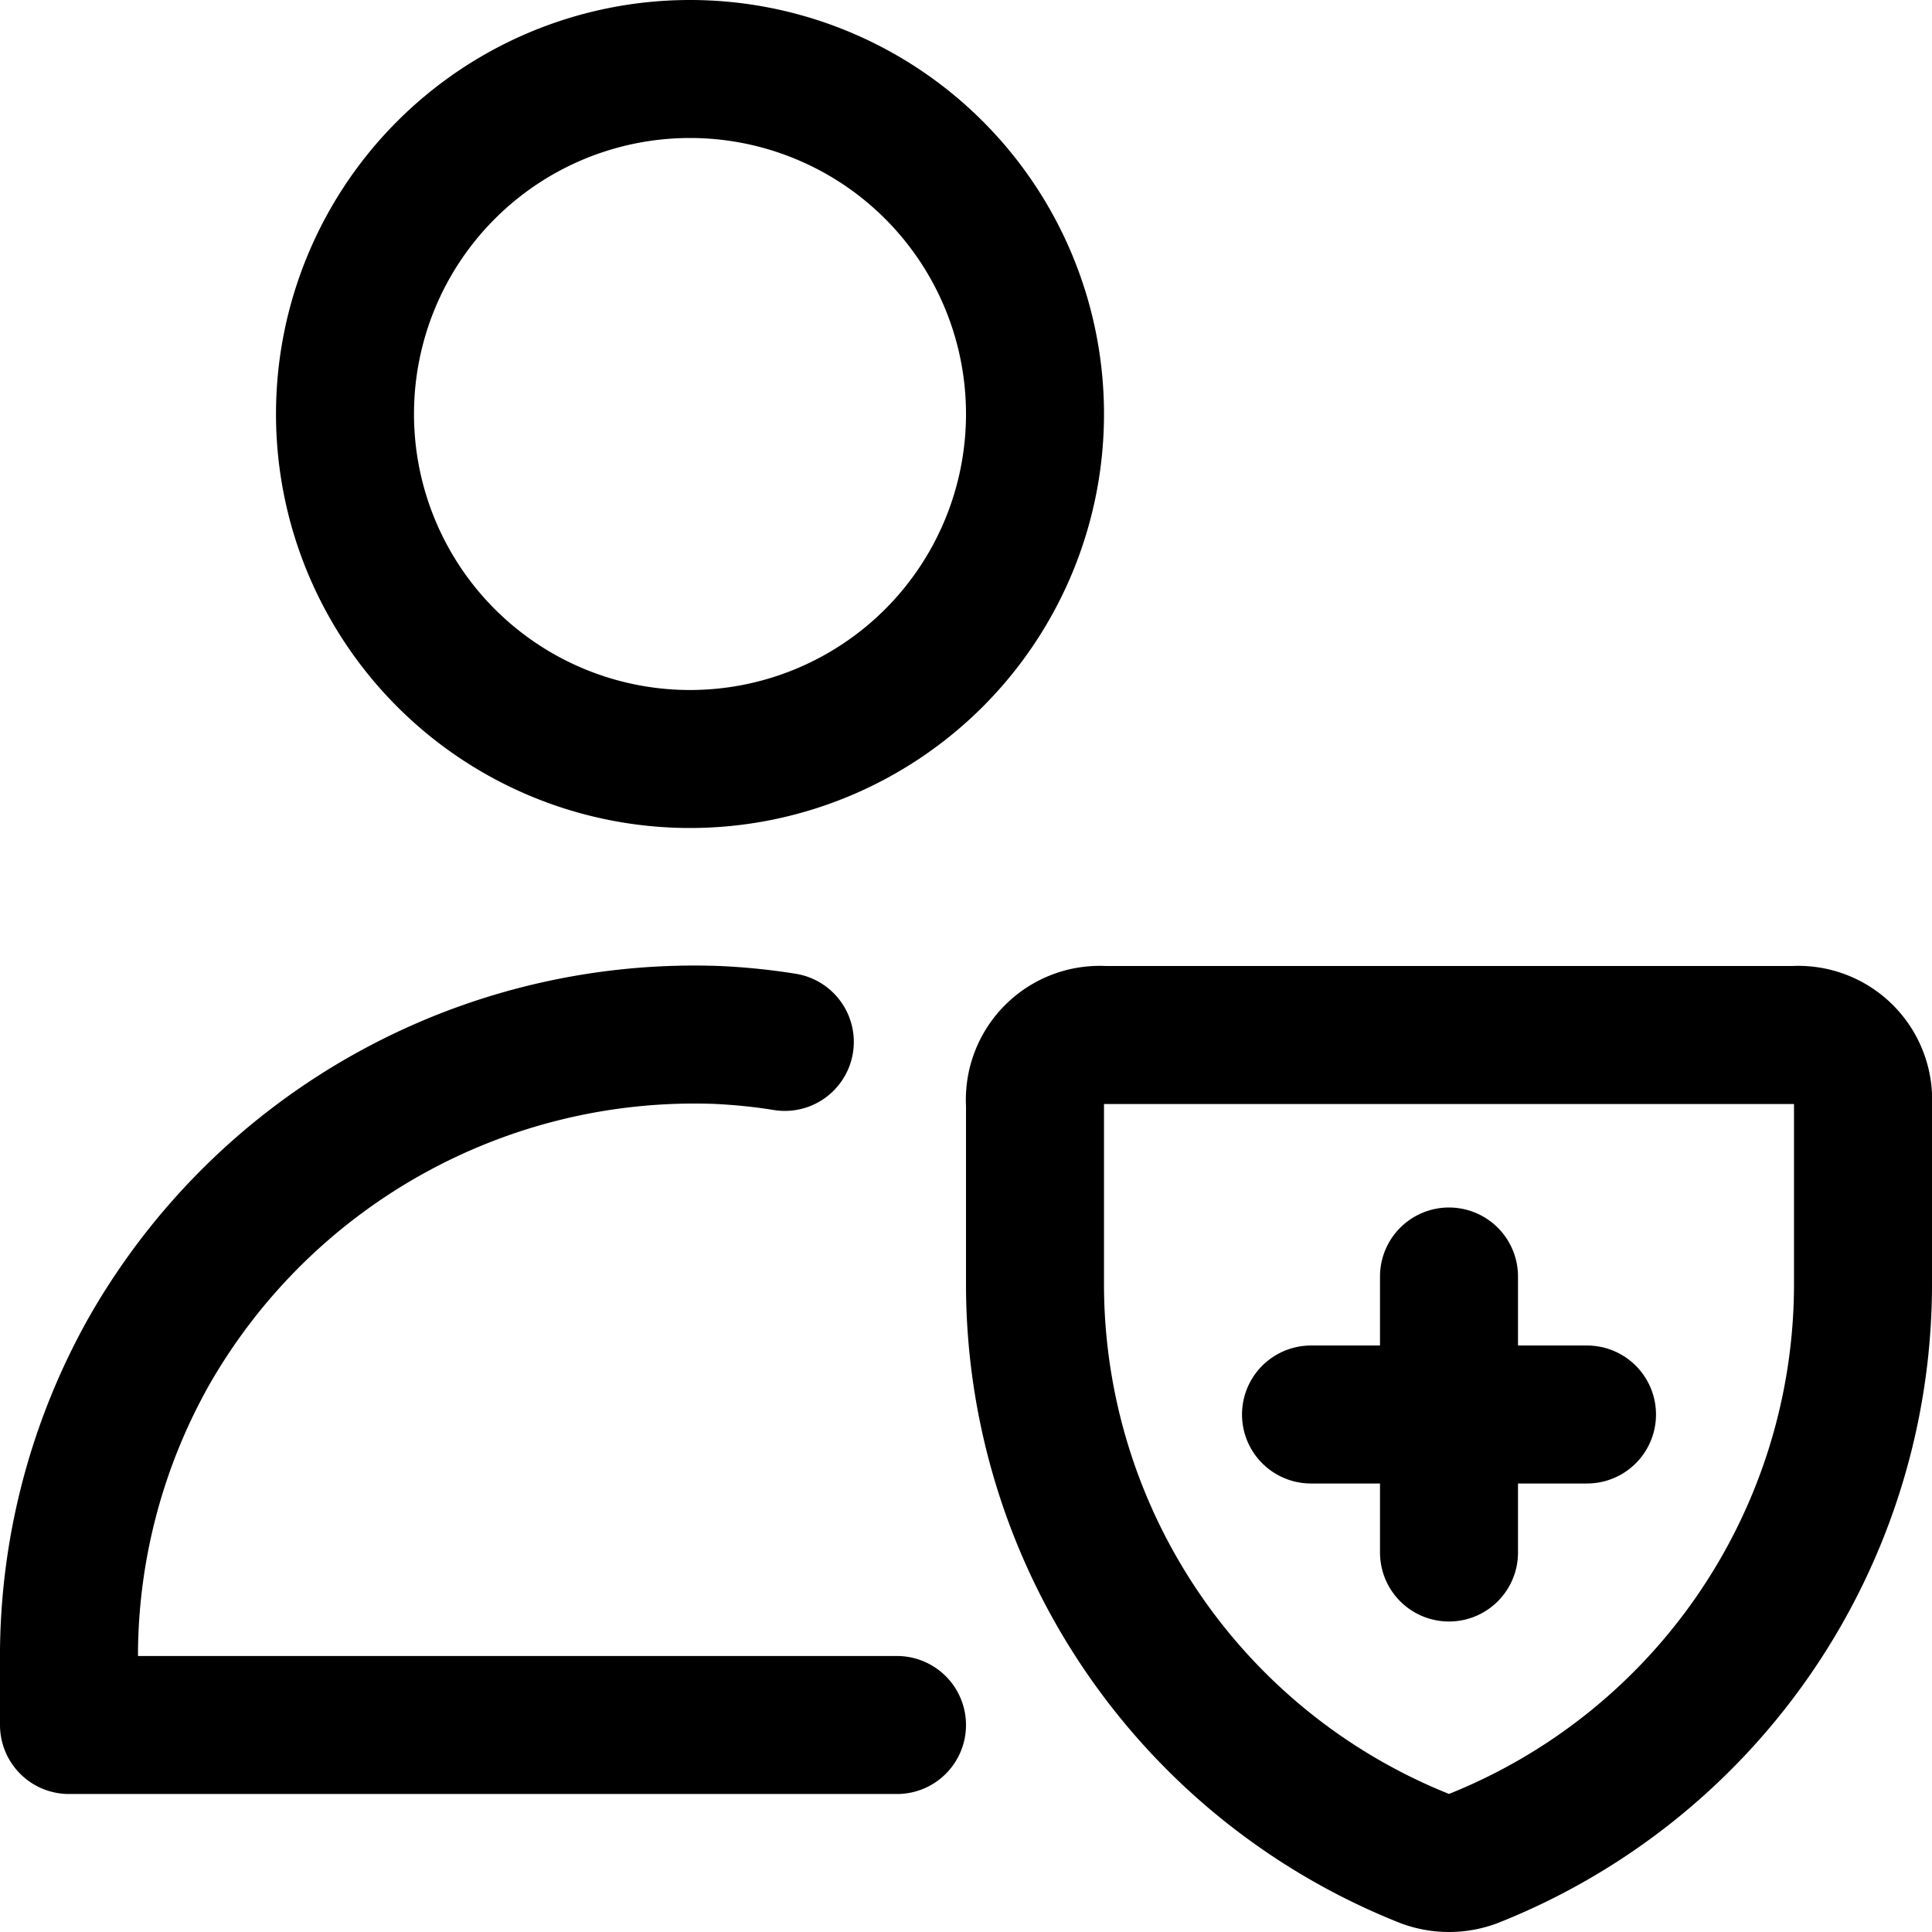 <svg focusable="false" xmlns="http://www.w3.org/2000/svg" fill="none" role="img" aria-label="Icon" viewBox="0 0 14 14">
  <g stroke="currentColor" stroke-linecap="round">
    <path d="M10.67 13.47c-.11.04-.23.04-.34 0A4.48 4.48 0 0 1 7.5 9.31V8a.47.47 0 0 1 .5-.5h5a.47.47 0 0 1 .5.5v1.31a4.48 4.48 0 0 1-2.83 4.16m-.17-4.22v2" stroke-linejoin="round"/>
    <path d="M9.5 10.25h2"/>
    <path d="M5 5.5a2.5 2.5 0 1 0 0-5 2.5 2.5 0 0 0 0 5m1.5 7h-6v-.542a4.51 4.51 0 0 1 .584-2.174A4.549 4.549 0 0 1 5.204 7.5c.162.008.323.024.483.05" stroke-linejoin="round"/>
  </g>
</svg>
